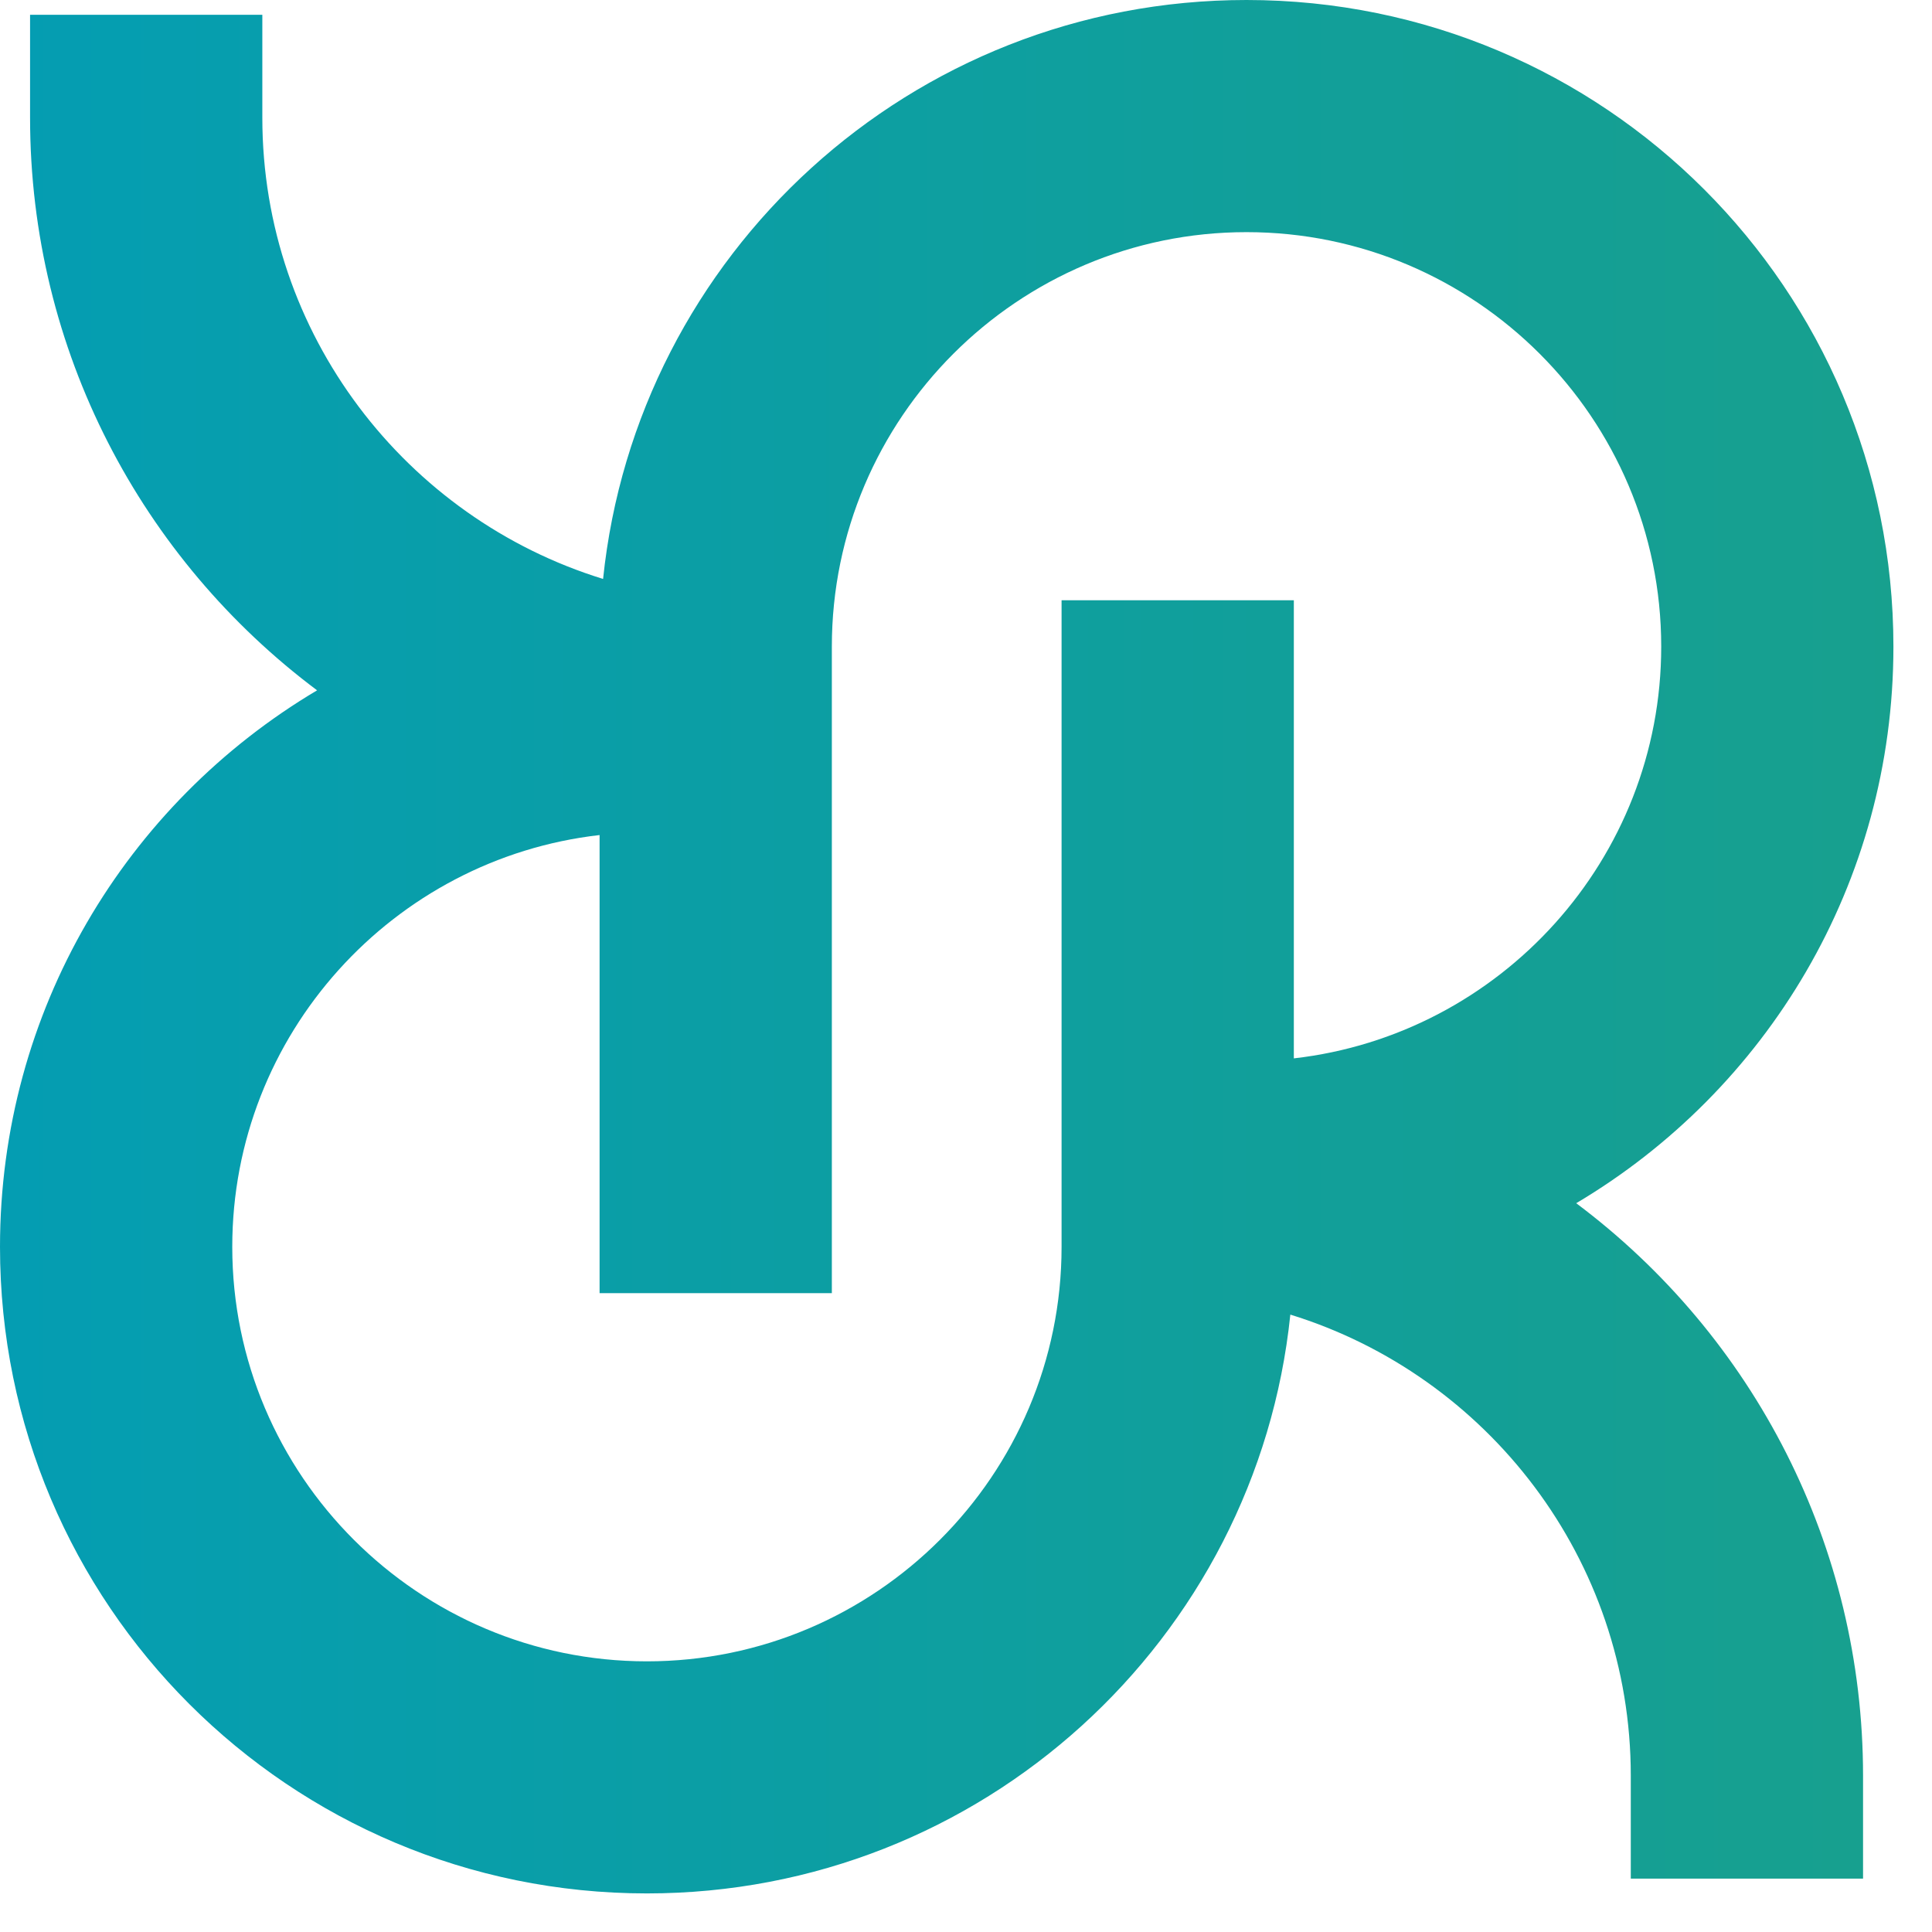 <svg width="32" height="32" viewBox="0 0 32 32" fill="none" xmlns="http://www.w3.org/2000/svg">
    <g clip-path="url(#clip0_3940_128)">
        <path
            d="M26.107 19.929C29.256 18.06 31.361 14.639 31.361 10.71C31.361 4.79 26.569 0 20.646 0C15.081 0 10.543 4.223 9.989 9.589C6.724 8.583 4.345 5.539 4.345 1.95V0.245H0.498V1.95C0.498 5.814 2.353 9.264 5.252 11.434C5.252 11.433 5.251 11.434 5.252 11.434C2.082 13.317 0 16.748 0 20.652C0 26.57 4.793 31.361 10.715 31.361C16.267 31.361 20.816 27.151 21.372 21.774C24.634 22.781 27.011 25.824 27.011 29.411V31.116H30.858V29.411C30.858 25.611 29.055 22.137 26.107 19.929ZM10.715 27.517C6.928 27.517 3.847 24.437 3.847 20.652C3.847 17.131 6.512 14.221 9.931 13.831V21.419H13.778V10.71C13.778 6.925 16.859 3.845 20.646 3.845C24.433 3.845 27.515 6.924 27.515 10.71C27.515 14.23 24.85 17.14 21.43 17.53V9.942H17.583V20.652C17.583 24.436 14.502 27.517 10.715 27.517Z"
            fill="url(#paint0_linear_3940_128)" />
    </g>
    <defs>
        <linearGradient id="paint0_linear_3940_128" x1="-5.006" y1="15.681" x2="34.1"
            y2="15.681" gradientUnits="userSpaceOnUse">
            <stop stop-color="#019DB8" />
            <stop offset="1" stop-color="#19A08B" />
        </linearGradient>
        <clipPath id="clip0_3940_128">
            <rect width="32" height="32" fill="white" />
        </clipPath>
    </defs>
</svg>